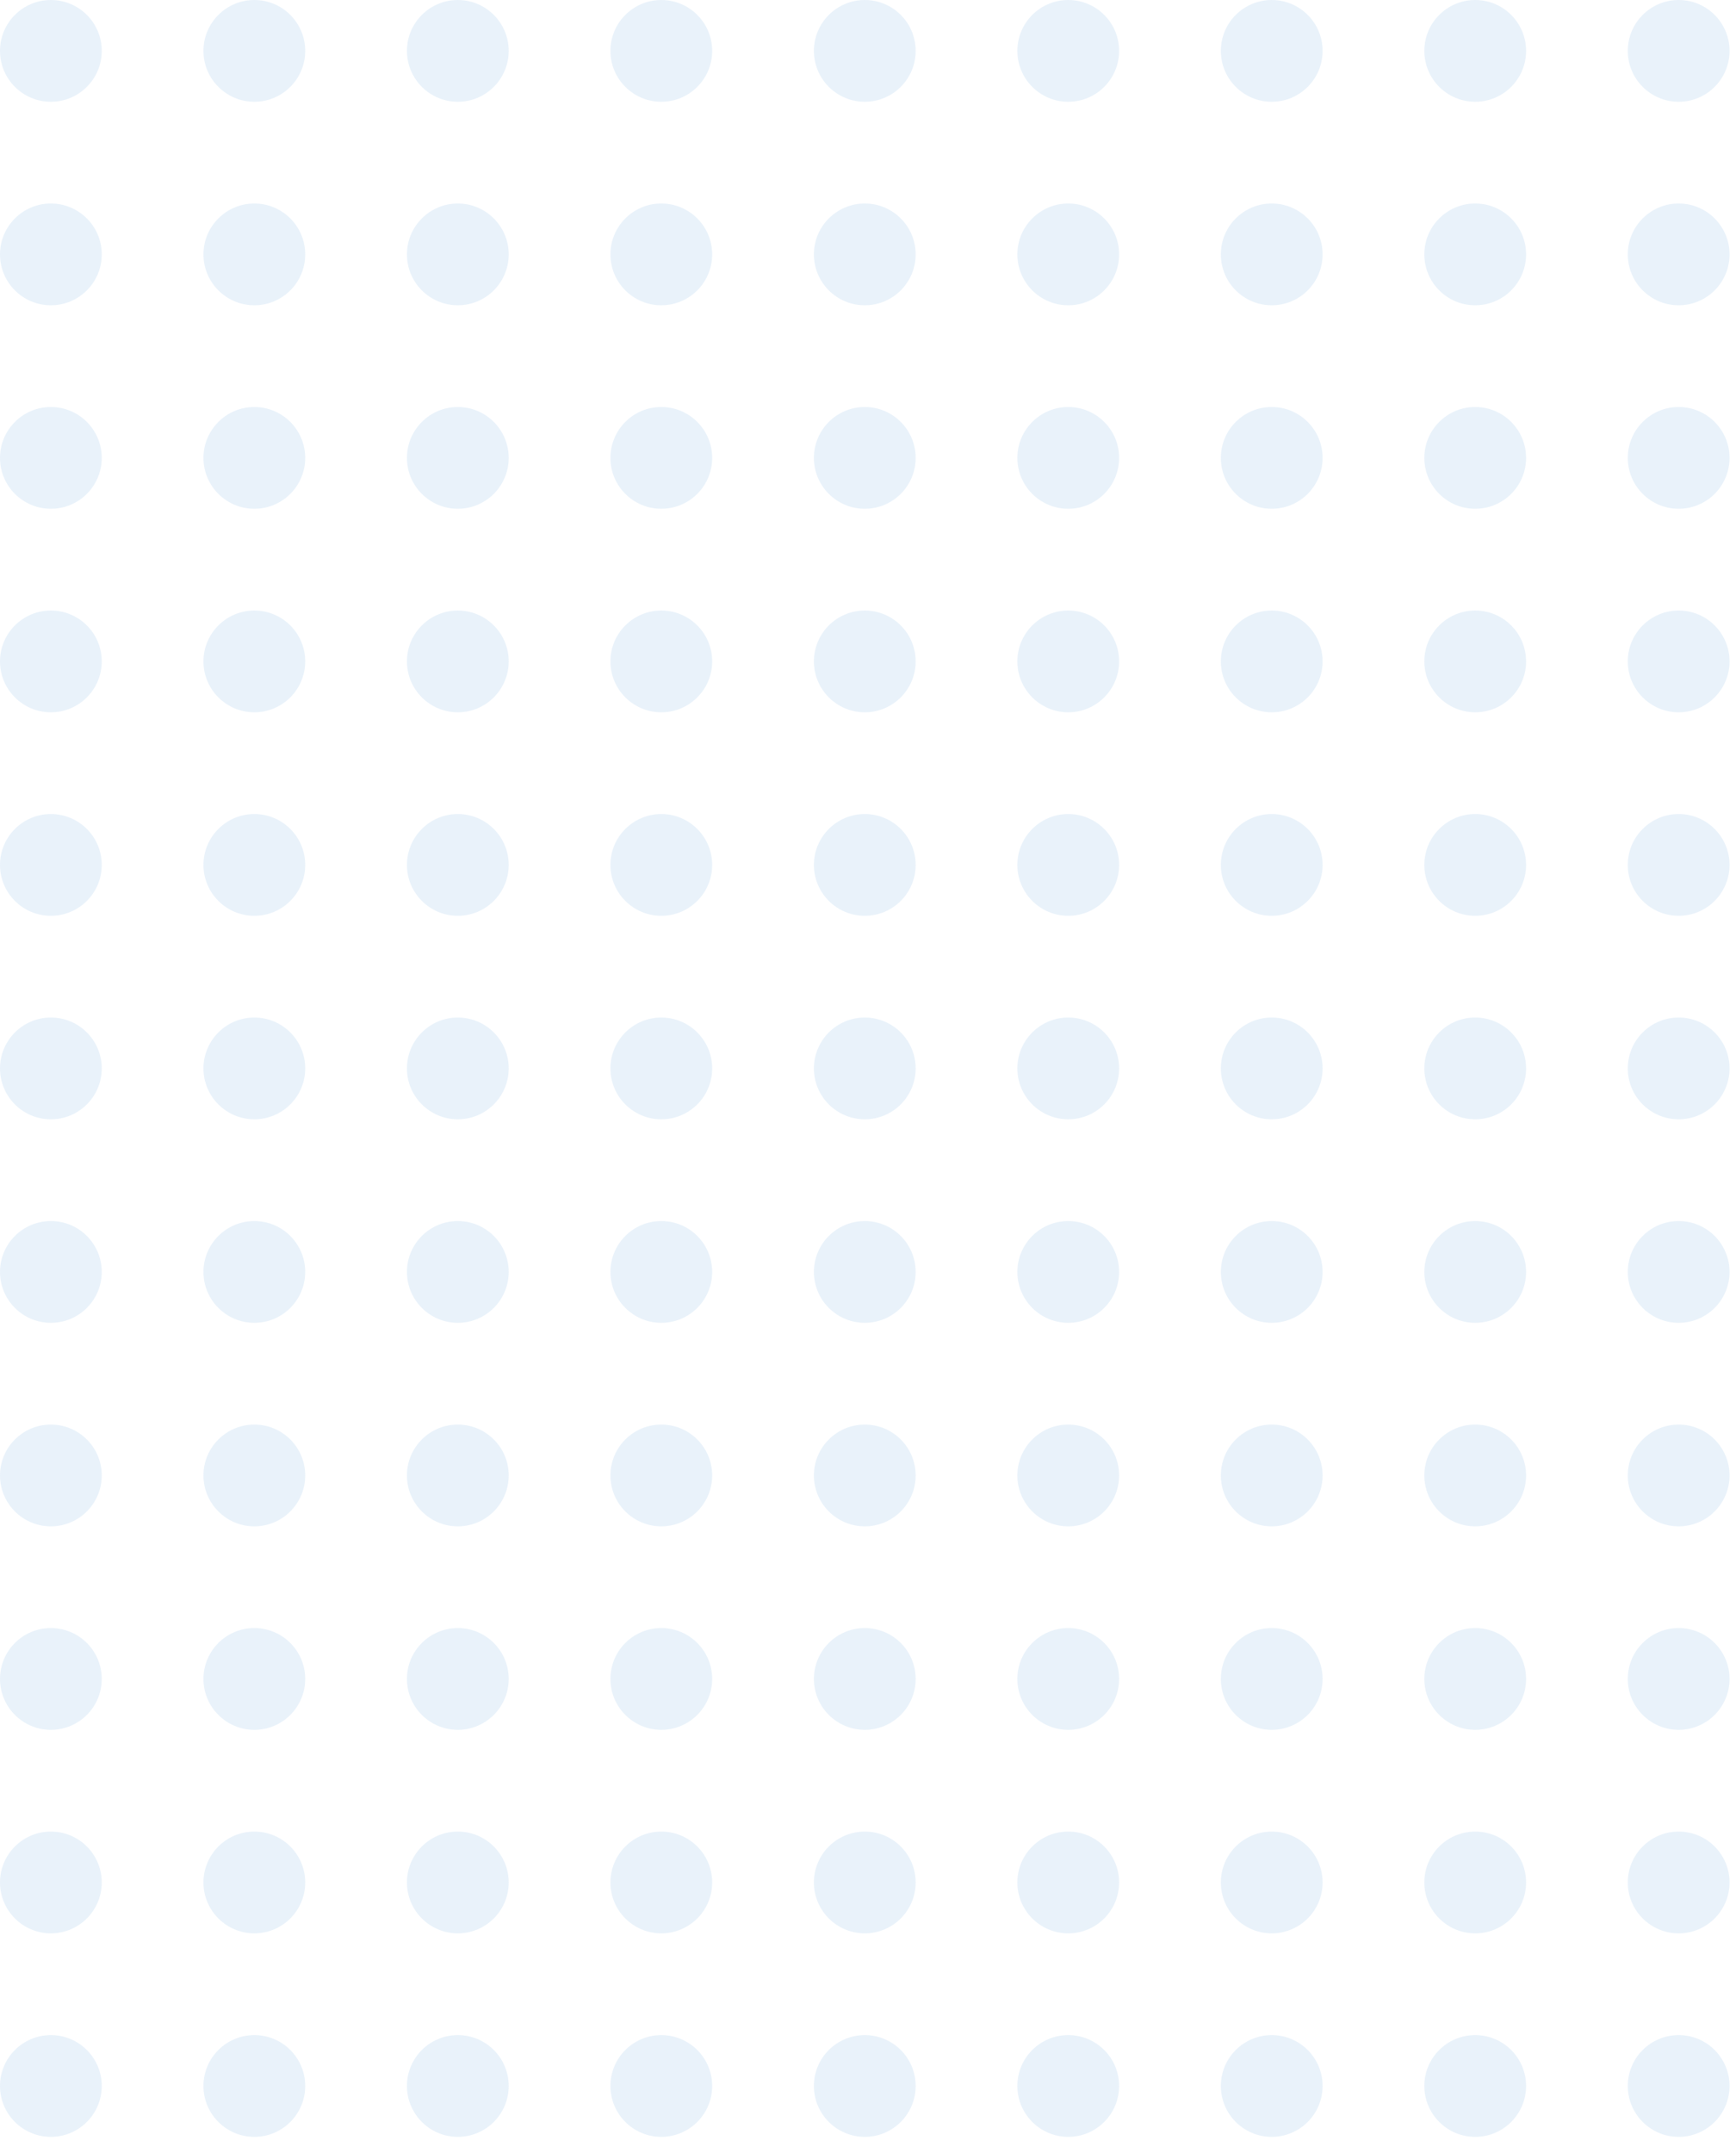 <svg width="75" height="93" viewBox="0 0 75 93" fill="none" xmlns="http://www.w3.org/2000/svg">
<circle cx="2.198" cy="2.198" r="2.198" fill="#3C8CD5" fill-opacity="0.11"/>
<circle cx="10.988" cy="2.198" r="2.198" fill="#3C8CD5" fill-opacity="0.11"/>
<circle cx="19.779" cy="2.198" r="2.198" fill="#3C8CD5" fill-opacity="0.11"/>
<circle cx="28.57" cy="2.198" r="2.198" fill="#3C8CD5" fill-opacity="0.11"/>
<circle cx="37.361" cy="2.198" r="2.198" fill="#3C8CD5" fill-opacity="0.11"/>
<circle cx="46.151" cy="2.198" r="2.198" fill="#3C8CD5" fill-opacity="0.11"/>
<circle cx="54.942" cy="2.198" r="2.198" fill="#3C8CD5" fill-opacity="0.11"/>
<circle cx="63.733" cy="2.198" r="2.198" fill="#3C8CD5" fill-opacity="0.11"/>
<circle cx="72.523" cy="2.198" r="2.198" fill="#3C8CD5" fill-opacity="0.11"/>
<circle cx="2.198" cy="10.989" r="2.198" fill="#3C8CD5" fill-opacity="0.11"/>
<circle cx="10.988" cy="10.989" r="2.198" fill="#3C8CD5" fill-opacity="0.11"/>
<circle cx="19.779" cy="10.989" r="2.198" fill="#3C8CD5" fill-opacity="0.11"/>
<circle cx="28.57" cy="10.989" r="2.198" fill="#3C8CD5" fill-opacity="0.11"/>
<circle cx="37.361" cy="10.989" r="2.198" fill="#3C8CD5" fill-opacity="0.11"/>
<circle cx="46.151" cy="10.989" r="2.198" fill="#3C8CD5" fill-opacity="0.11"/>
<circle cx="54.942" cy="10.989" r="2.198" fill="#3C8CD5" fill-opacity="0.11"/>
<circle cx="63.733" cy="10.989" r="2.198" fill="#3C8CD5" fill-opacity="0.11"/>
<circle cx="72.523" cy="10.989" r="2.198" fill="#3C8CD5" fill-opacity="0.11"/>
<circle cx="2.198" cy="19.779" r="2.198" fill="#3C8CD5" fill-opacity="0.11"/>
<circle cx="10.988" cy="19.779" r="2.198" fill="#3C8CD5" fill-opacity="0.11"/>
<circle cx="19.779" cy="19.779" r="2.198" fill="#3C8CD5" fill-opacity="0.11"/>
<circle cx="28.57" cy="19.779" r="2.198" fill="#3C8CD5" fill-opacity="0.11"/>
<circle cx="37.361" cy="19.779" r="2.198" fill="#3C8CD5" fill-opacity="0.11"/>
<circle cx="46.151" cy="19.779" r="2.198" fill="#3C8CD5" fill-opacity="0.11"/>
<circle cx="54.942" cy="19.779" r="2.198" fill="#3C8CD5" fill-opacity="0.11"/>
<circle cx="63.733" cy="19.779" r="2.198" fill="#3C8CD5" fill-opacity="0.11"/>
<circle cx="72.523" cy="19.779" r="2.198" fill="#3C8CD5" fill-opacity="0.11"/>
<circle cx="2.198" cy="28.57" r="2.198" fill="#3C8CD5" fill-opacity="0.11"/>
<circle cx="10.988" cy="28.57" r="2.198" fill="#3C8CD5" fill-opacity="0.11"/>
<circle cx="19.779" cy="28.57" r="2.198" fill="#3C8CD5" fill-opacity="0.11"/>
<circle cx="28.57" cy="28.57" r="2.198" fill="#3C8CD5" fill-opacity="0.11"/>
<circle cx="37.361" cy="28.57" r="2.198" fill="#3C8CD5" fill-opacity="0.11"/>
<circle cx="46.151" cy="28.57" r="2.198" fill="#3C8CD5" fill-opacity="0.11"/>
<circle cx="54.942" cy="28.57" r="2.198" fill="#3C8CD5" fill-opacity="0.11"/>
<circle cx="63.733" cy="28.57" r="2.198" fill="#3C8CD5" fill-opacity="0.11"/>
<circle cx="72.523" cy="28.57" r="2.198" fill="#3C8CD5" fill-opacity="0.11"/>
<circle cx="2.198" cy="37.361" r="2.198" fill="#3C8CD5" fill-opacity="0.11"/>
<circle cx="10.988" cy="37.361" r="2.198" fill="#3C8CD5" fill-opacity="0.11"/>
<circle cx="19.779" cy="37.361" r="2.198" fill="#3C8CD5" fill-opacity="0.11"/>
<circle cx="28.57" cy="37.361" r="2.198" fill="#3C8CD5" fill-opacity="0.11"/>
<circle cx="37.361" cy="37.361" r="2.198" fill="#3C8CD5" fill-opacity="0.11"/>
<circle cx="46.151" cy="37.361" r="2.198" fill="#3C8CD5" fill-opacity="0.11"/>
<circle cx="54.942" cy="37.361" r="2.198" fill="#3C8CD5" fill-opacity="0.11"/>
<circle cx="63.733" cy="37.361" r="2.198" fill="#3C8CD5" fill-opacity="0.11"/>
<circle cx="72.523" cy="37.361" r="2.198" fill="#3C8CD5" fill-opacity="0.11"/>
<circle cx="2.198" cy="46.151" r="2.198" fill="#3C8CD5" fill-opacity="0.11"/>
<circle cx="10.988" cy="46.151" r="2.198" fill="#3C8CD5" fill-opacity="0.11"/>
<circle cx="19.779" cy="46.151" r="2.198" fill="#3C8CD5" fill-opacity="0.11"/>
<circle cx="28.57" cy="46.151" r="2.198" fill="#3C8CD5" fill-opacity="0.11"/>
<circle cx="37.361" cy="46.151" r="2.198" fill="#3C8CD5" fill-opacity="0.11"/>
<circle cx="46.151" cy="46.151" r="2.198" fill="#3C8CD5" fill-opacity="0.11"/>
<circle cx="54.942" cy="46.151" r="2.198" fill="#3C8CD5" fill-opacity="0.11"/>
<circle cx="63.733" cy="46.151" r="2.198" fill="#3C8CD5" fill-opacity="0.11"/>
<circle cx="72.523" cy="46.151" r="2.198" fill="#3C8CD5" fill-opacity="0.11"/>
<circle cx="2.198" cy="54.942" r="2.198" fill="#3C8CD5" fill-opacity="0.11"/>
<circle cx="10.988" cy="54.942" r="2.198" fill="#3C8CD5" fill-opacity="0.11"/>
<circle cx="19.779" cy="54.942" r="2.198" fill="#3C8CD5" fill-opacity="0.11"/>
<circle cx="28.57" cy="54.942" r="2.198" fill="#3C8CD5" fill-opacity="0.11"/>
<circle cx="37.361" cy="54.942" r="2.198" fill="#3C8CD5" fill-opacity="0.11"/>
<circle cx="46.151" cy="54.942" r="2.198" fill="#3C8CD5" fill-opacity="0.11"/>
<circle cx="54.942" cy="54.942" r="2.198" fill="#3C8CD5" fill-opacity="0.11"/>
<circle cx="63.733" cy="54.942" r="2.198" fill="#3C8CD5" fill-opacity="0.11"/>
<circle cx="72.523" cy="54.942" r="2.198" fill="#3C8CD5" fill-opacity="0.11"/>
<circle cx="2.198" cy="63.733" r="2.198" fill="#3C8CD5" fill-opacity="0.11"/>
<circle cx="10.988" cy="63.733" r="2.198" fill="#3C8CD5" fill-opacity="0.11"/>
<circle cx="19.779" cy="63.733" r="2.198" fill="#3C8CD5" fill-opacity="0.11"/>
<circle cx="28.57" cy="63.733" r="2.198" fill="#3C8CD5" fill-opacity="0.11"/>
<circle cx="37.361" cy="63.733" r="2.198" fill="#3C8CD5" fill-opacity="0.11"/>
<circle cx="46.151" cy="63.733" r="2.198" fill="#3C8CD5" fill-opacity="0.11"/>
<circle cx="54.942" cy="63.733" r="2.198" fill="#3C8CD5" fill-opacity="0.11"/>
<circle cx="63.733" cy="63.733" r="2.198" fill="#3C8CD5" fill-opacity="0.11"/>
<circle cx="72.523" cy="63.733" r="2.198" fill="#3C8CD5" fill-opacity="0.11"/>
<circle cx="2.198" cy="72.523" r="2.198" fill="#3C8CD5" fill-opacity="0.11"/>
<circle cx="10.988" cy="72.523" r="2.198" fill="#3C8CD5" fill-opacity="0.11"/>
<circle cx="19.779" cy="72.523" r="2.198" fill="#3C8CD5" fill-opacity="0.11"/>
<circle cx="28.57" cy="72.523" r="2.198" fill="#3C8CD5" fill-opacity="0.11"/>
<circle cx="37.361" cy="72.523" r="2.198" fill="#3C8CD5" fill-opacity="0.11"/>
<circle cx="46.151" cy="72.523" r="2.198" fill="#3C8CD5" fill-opacity="0.11"/>
<circle cx="54.942" cy="72.523" r="2.198" fill="#3C8CD5" fill-opacity="0.11"/>
<circle cx="63.733" cy="72.523" r="2.198" fill="#3C8CD5" fill-opacity="0.11"/>
<circle cx="72.523" cy="72.523" r="2.198" fill="#3C8CD5" fill-opacity="0.11"/>
<circle cx="2.198" cy="81.314" r="2.198" fill="#3C8CD5" fill-opacity="0.11"/>
<circle cx="10.988" cy="81.314" r="2.198" fill="#3C8CD5" fill-opacity="0.11"/>
<circle cx="19.779" cy="81.314" r="2.198" fill="#3C8CD5" fill-opacity="0.11"/>
<circle cx="28.57" cy="81.314" r="2.198" fill="#3C8CD5" fill-opacity="0.11"/>
<circle cx="37.361" cy="81.314" r="2.198" fill="#3C8CD5" fill-opacity="0.11"/>
<circle cx="46.151" cy="81.314" r="2.198" fill="#3C8CD5" fill-opacity="0.11"/>
<circle cx="54.942" cy="81.314" r="2.198" fill="#3C8CD5" fill-opacity="0.11"/>
<circle cx="63.733" cy="81.314" r="2.198" fill="#3C8CD5" fill-opacity="0.11"/>
<circle cx="72.523" cy="81.314" r="2.198" fill="#3C8CD5" fill-opacity="0.11"/>
<circle cx="2.198" cy="90.105" r="2.198" fill="#3C8CD5" fill-opacity="0.11"/>
<circle cx="10.988" cy="90.105" r="2.198" fill="#3C8CD5" fill-opacity="0.11"/>
<circle cx="19.779" cy="90.105" r="2.198" fill="#3C8CD5" fill-opacity="0.11"/>
<circle cx="28.57" cy="90.105" r="2.198" fill="#3C8CD5" fill-opacity="0.11"/>
<circle cx="37.361" cy="90.105" r="2.198" fill="#3C8CD5" fill-opacity="0.11"/>
<circle cx="46.151" cy="90.105" r="2.198" fill="#3C8CD5" fill-opacity="0.11"/>
<circle cx="54.942" cy="90.105" r="2.198" fill="#3C8CD5" fill-opacity="0.11"/>
<circle cx="63.733" cy="90.105" r="2.198" fill="#3C8CD5" fill-opacity="0.11"/>
<circle cx="72.523" cy="90.105" r="2.198" fill="#3C8CD5" fill-opacity="0.11"/>
</svg>
